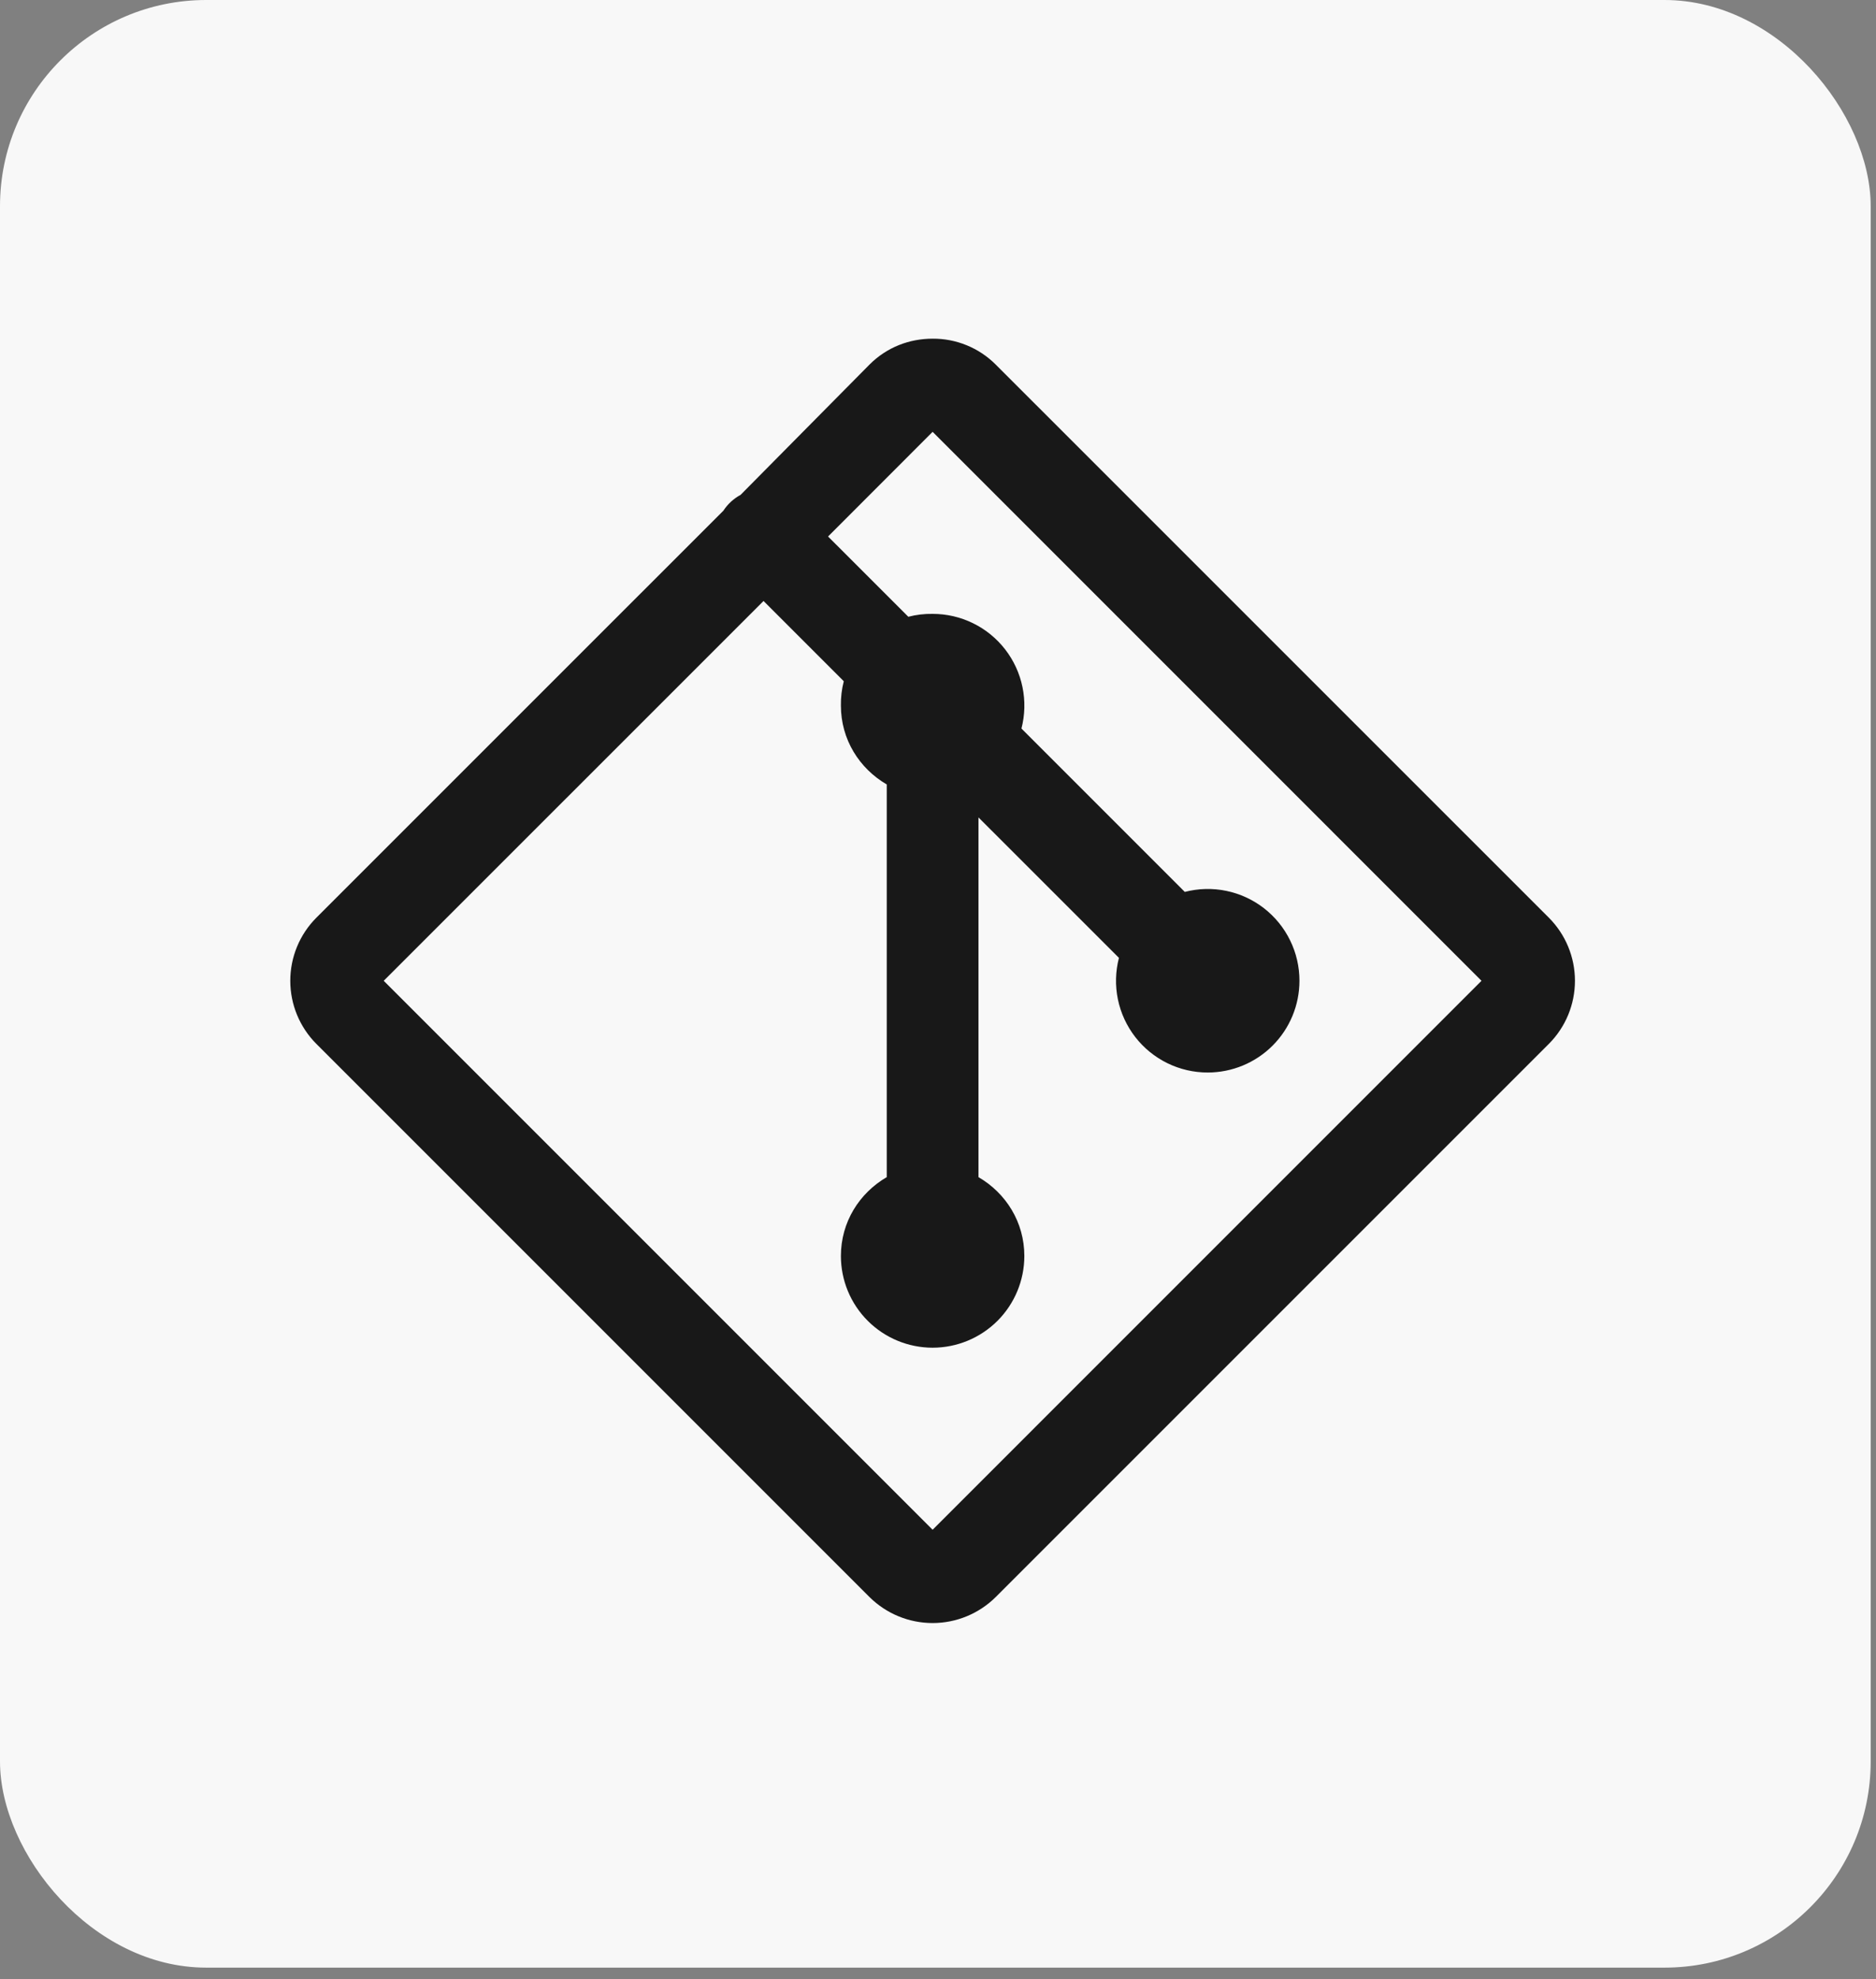 <svg width="91" height="96" viewBox="0 0 91 96" fill="none" xmlns="http://www.w3.org/2000/svg">
<rect x="0" y="0" width="91" height="96" fill="#808080" stroke="none"/>
<rect width="90.742" height="95.435" rx="10" fill="#F8F8F8"/>
<path d="M45.239 16.427C44.117 16.427 43.023 16.837 42.18 17.68L35.922 24.004C35.584 24.187 35.299 24.449 35.09 24.769L15.345 44.512C14.535 45.324 14.081 46.424 14.081 47.571C14.081 48.718 14.535 49.818 15.345 50.63L42.18 77.464C42.994 78.27 44.093 78.722 45.239 78.722C46.384 78.722 47.483 78.27 48.297 77.464L75.132 50.63C75.942 49.818 76.397 48.718 76.397 47.571C76.397 46.424 75.942 45.324 75.132 44.512L48.295 17.678C47.894 17.277 47.417 16.96 46.892 16.746C46.368 16.531 45.806 16.423 45.239 16.427ZM45.239 20.945L71.864 47.571L45.239 74.197L18.613 47.571L37.037 29.149L40.93 33.042C40.83 33.428 40.783 33.825 40.79 34.224C40.79 35.865 41.684 37.274 43.014 38.048V57.094C41.684 57.868 40.79 59.274 40.79 60.918C40.79 62.098 41.258 63.23 42.093 64.064C42.927 64.898 44.059 65.367 45.239 65.367C46.419 65.367 47.55 64.898 48.385 64.064C49.219 63.23 49.688 62.098 49.688 60.918C49.688 59.276 48.794 57.868 47.463 57.094V39.647L54.277 46.459C54.107 47.116 54.089 47.804 54.226 48.469C54.363 49.135 54.651 49.76 55.067 50.297C55.483 50.834 56.016 51.268 56.626 51.567C57.236 51.866 57.907 52.021 58.586 52.02C59.766 52.019 60.897 51.55 61.73 50.716C62.564 49.882 63.033 48.751 63.033 47.571C63.034 46.892 62.879 46.221 62.58 45.611C62.282 45 61.847 44.467 61.31 44.05C60.773 43.634 60.148 43.346 59.483 43.209C58.817 43.072 58.129 43.09 57.471 43.26L49.548 35.336C49.718 34.678 49.735 33.991 49.598 33.325C49.461 32.66 49.174 32.035 48.758 31.498C48.342 30.961 47.808 30.526 47.198 30.228C46.588 29.929 45.918 29.774 45.239 29.775C44.841 29.768 44.444 29.815 44.06 29.915L40.167 26.022L45.239 20.945Z" fill="#181818"/>
</svg>
